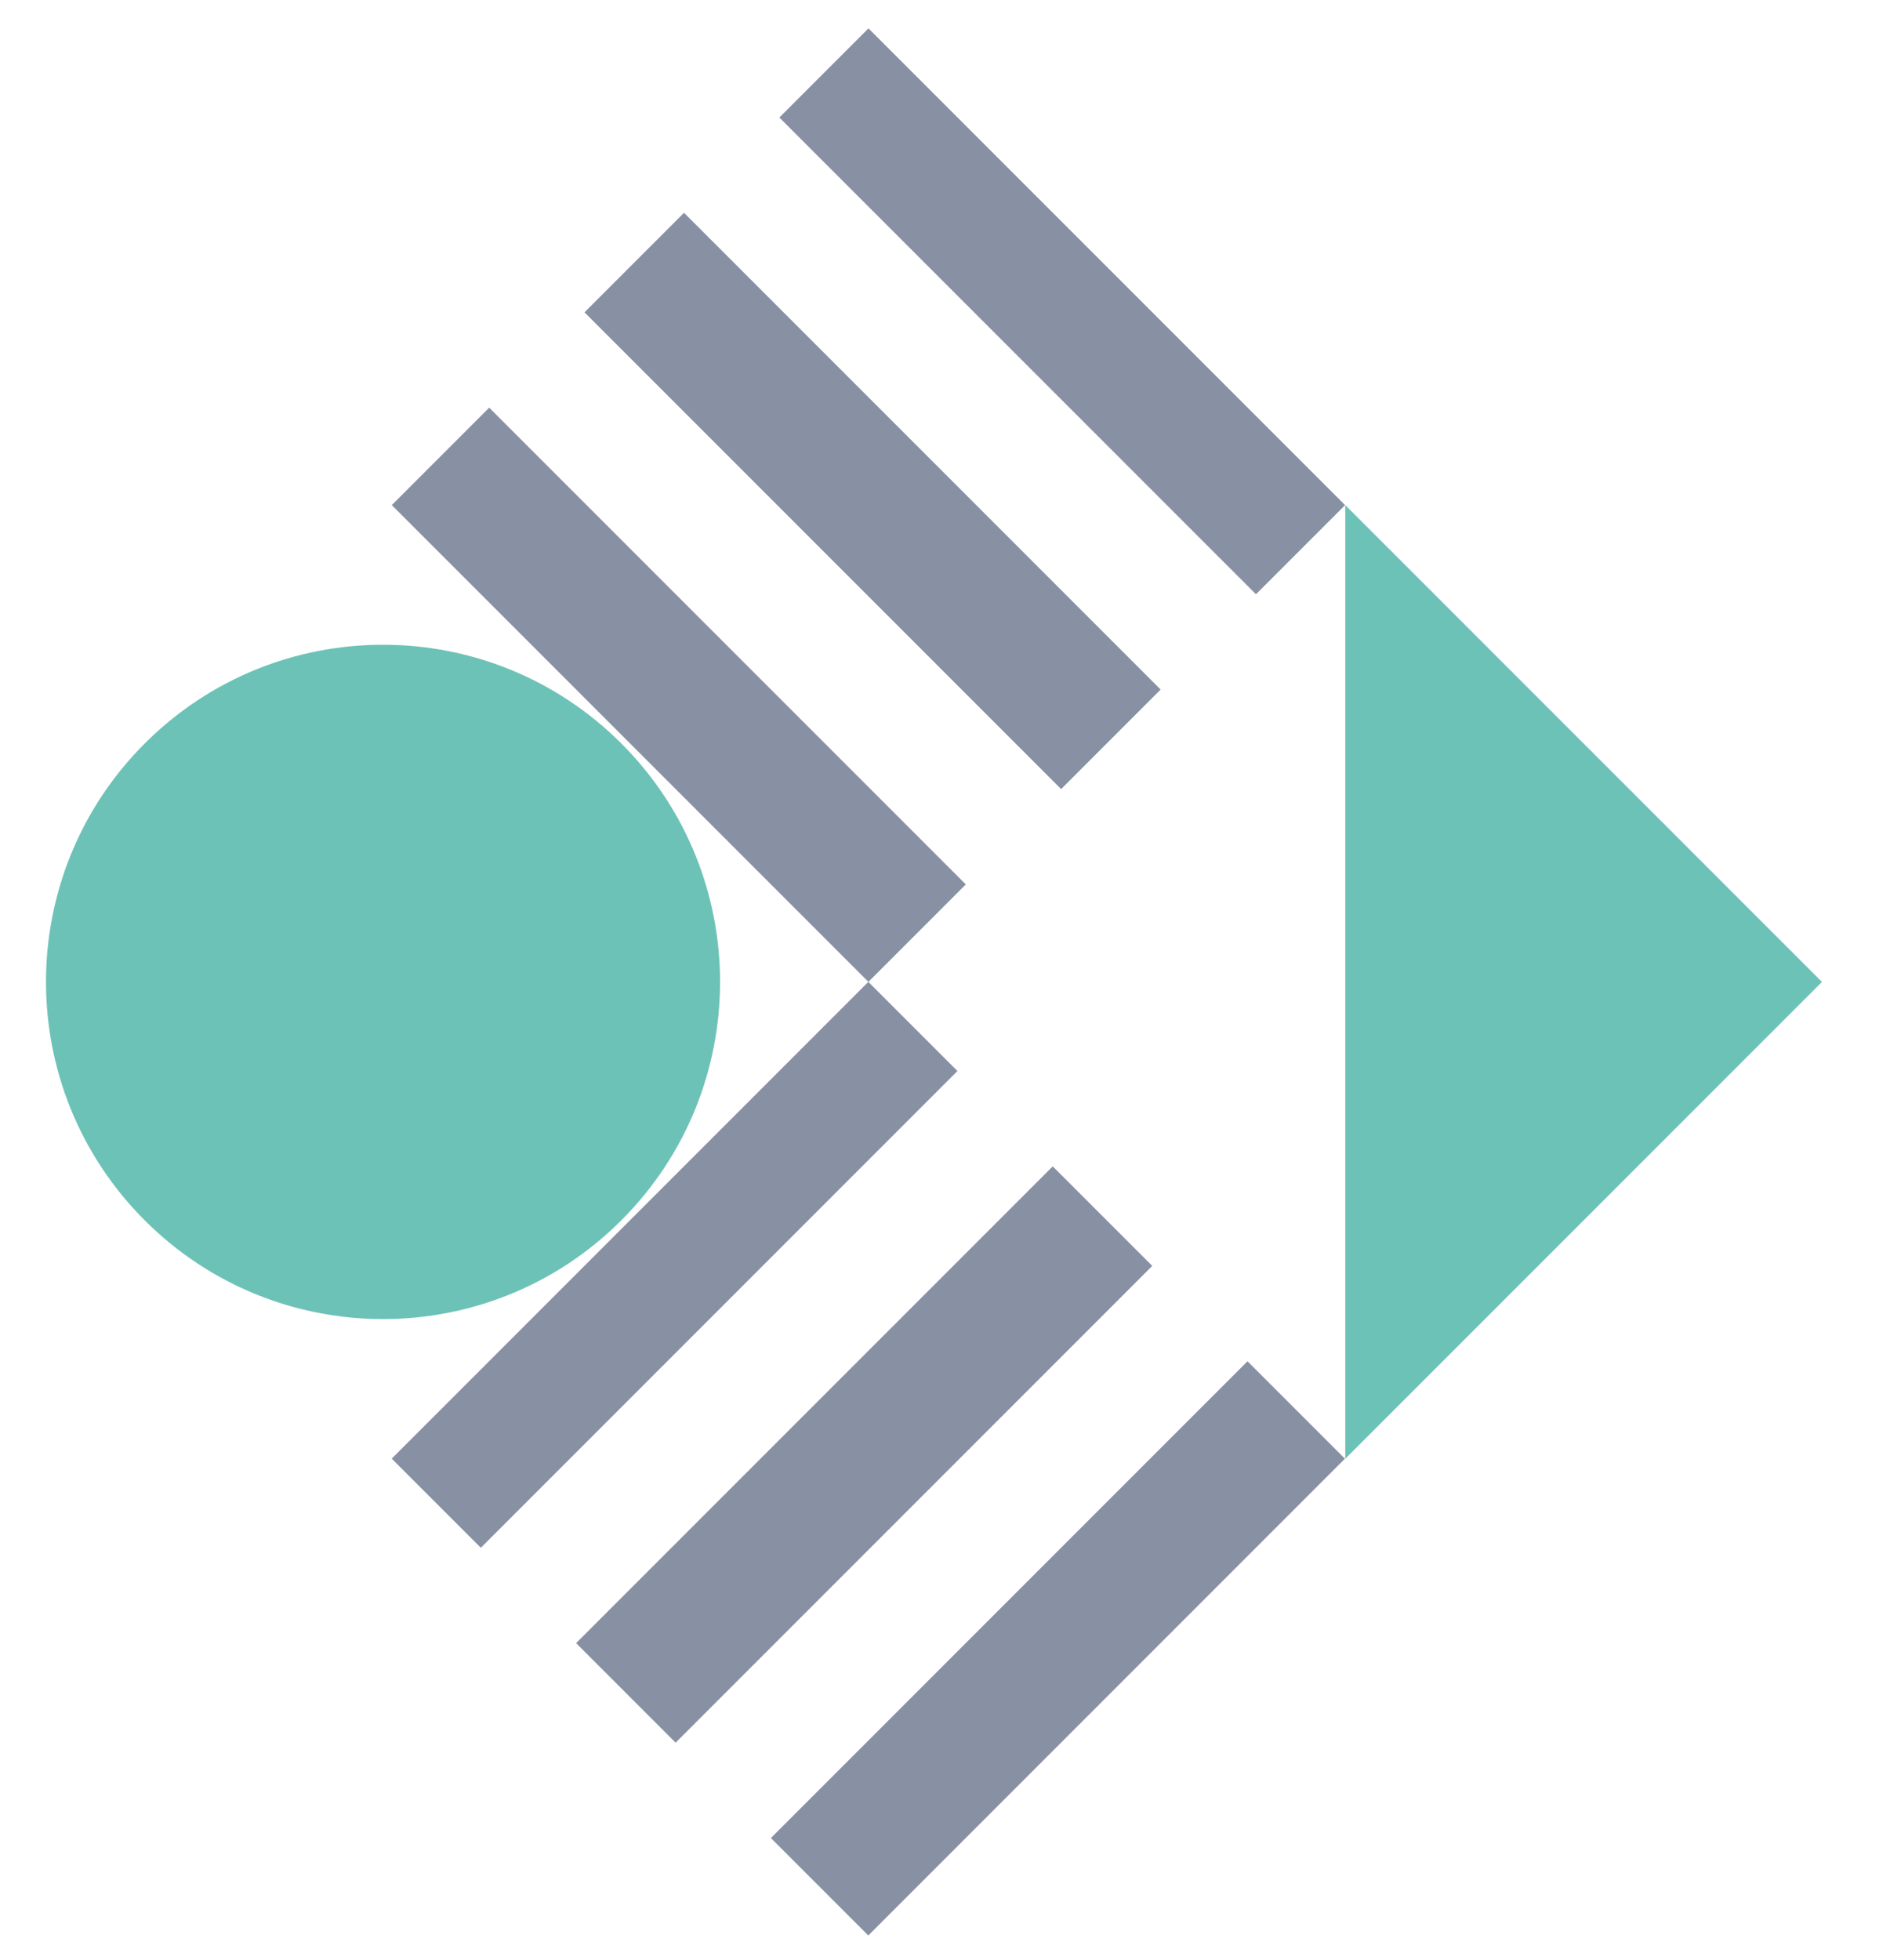 <?xml version="1.0" encoding="utf-8"?>
<!-- Generator: Adobe Illustrator 24.3.0, SVG Export Plug-In . SVG Version: 6.00 Build 0)  -->
<svg version="1.1" id="Ebene_1" xmlns="http://www.w3.org/2000/svg" xmlns:xlink="http://www.w3.org/1999/xlink" x="0px" y="0px"
	 viewBox="0 0 423.97 442.15" style="enable-background:new 0 0 423.97 442.15;" xml:space="preserve">
<style type="text/css">
	.st0{fill:#8890A4;}
	.st1{fill:#6DC2B7;}
</style>
<g>
	<g>
		
			<rect x="225.49" y="-5.85" transform="matrix(0.707 -0.707 0.707 0.707 20.568 190.062)" class="st0" width="28.44" height="152.11"/>
		
			<rect x="181.04" y="36.93" transform="matrix(0.707 -0.707 0.707 0.707 -22.219 172.339)" class="st0" width="31.76" height="152.11"/>
		
			<rect x="137.65" y="80.66" transform="matrix(0.707 -0.707 0.707 0.707 -65.944 154.227)" class="st0" width="31.09" height="152.11"/>
	</g>
	<g>
		
			<rect x="76.2" y="271.1" transform="matrix(0.707 -0.707 0.707 0.707 -157.157 191.231)" class="st0" width="152.11" height="28.44"/>
		
			<rect x="118.99" y="312.23" transform="matrix(0.707 -0.707 0.707 0.707 -174.88 234.018)" class="st0" width="152.11" height="31.76"/>
		
			<rect x="162.71" y="356.29" transform="matrix(0.707 -0.707 0.707 0.707 -192.992 277.743)" class="st0" width="152.11" height="31.09"/>
	</g>
	<path class="st1" d="M32.65,275.27L32.65,275.27c-29.7-29.7-29.7-77.85,0-107.56l0,0c29.7-29.7,77.85-29.7,107.55,0l0,0
		c29.7,29.7,29.7,77.85,0,107.55l0,0C110.5,304.97,62.35,304.97,32.65,275.27z"/>
	<polygon class="st1" points="303.54,113.93 411.1,221.49 303.54,329.05 	"/>
</g>
</svg>
